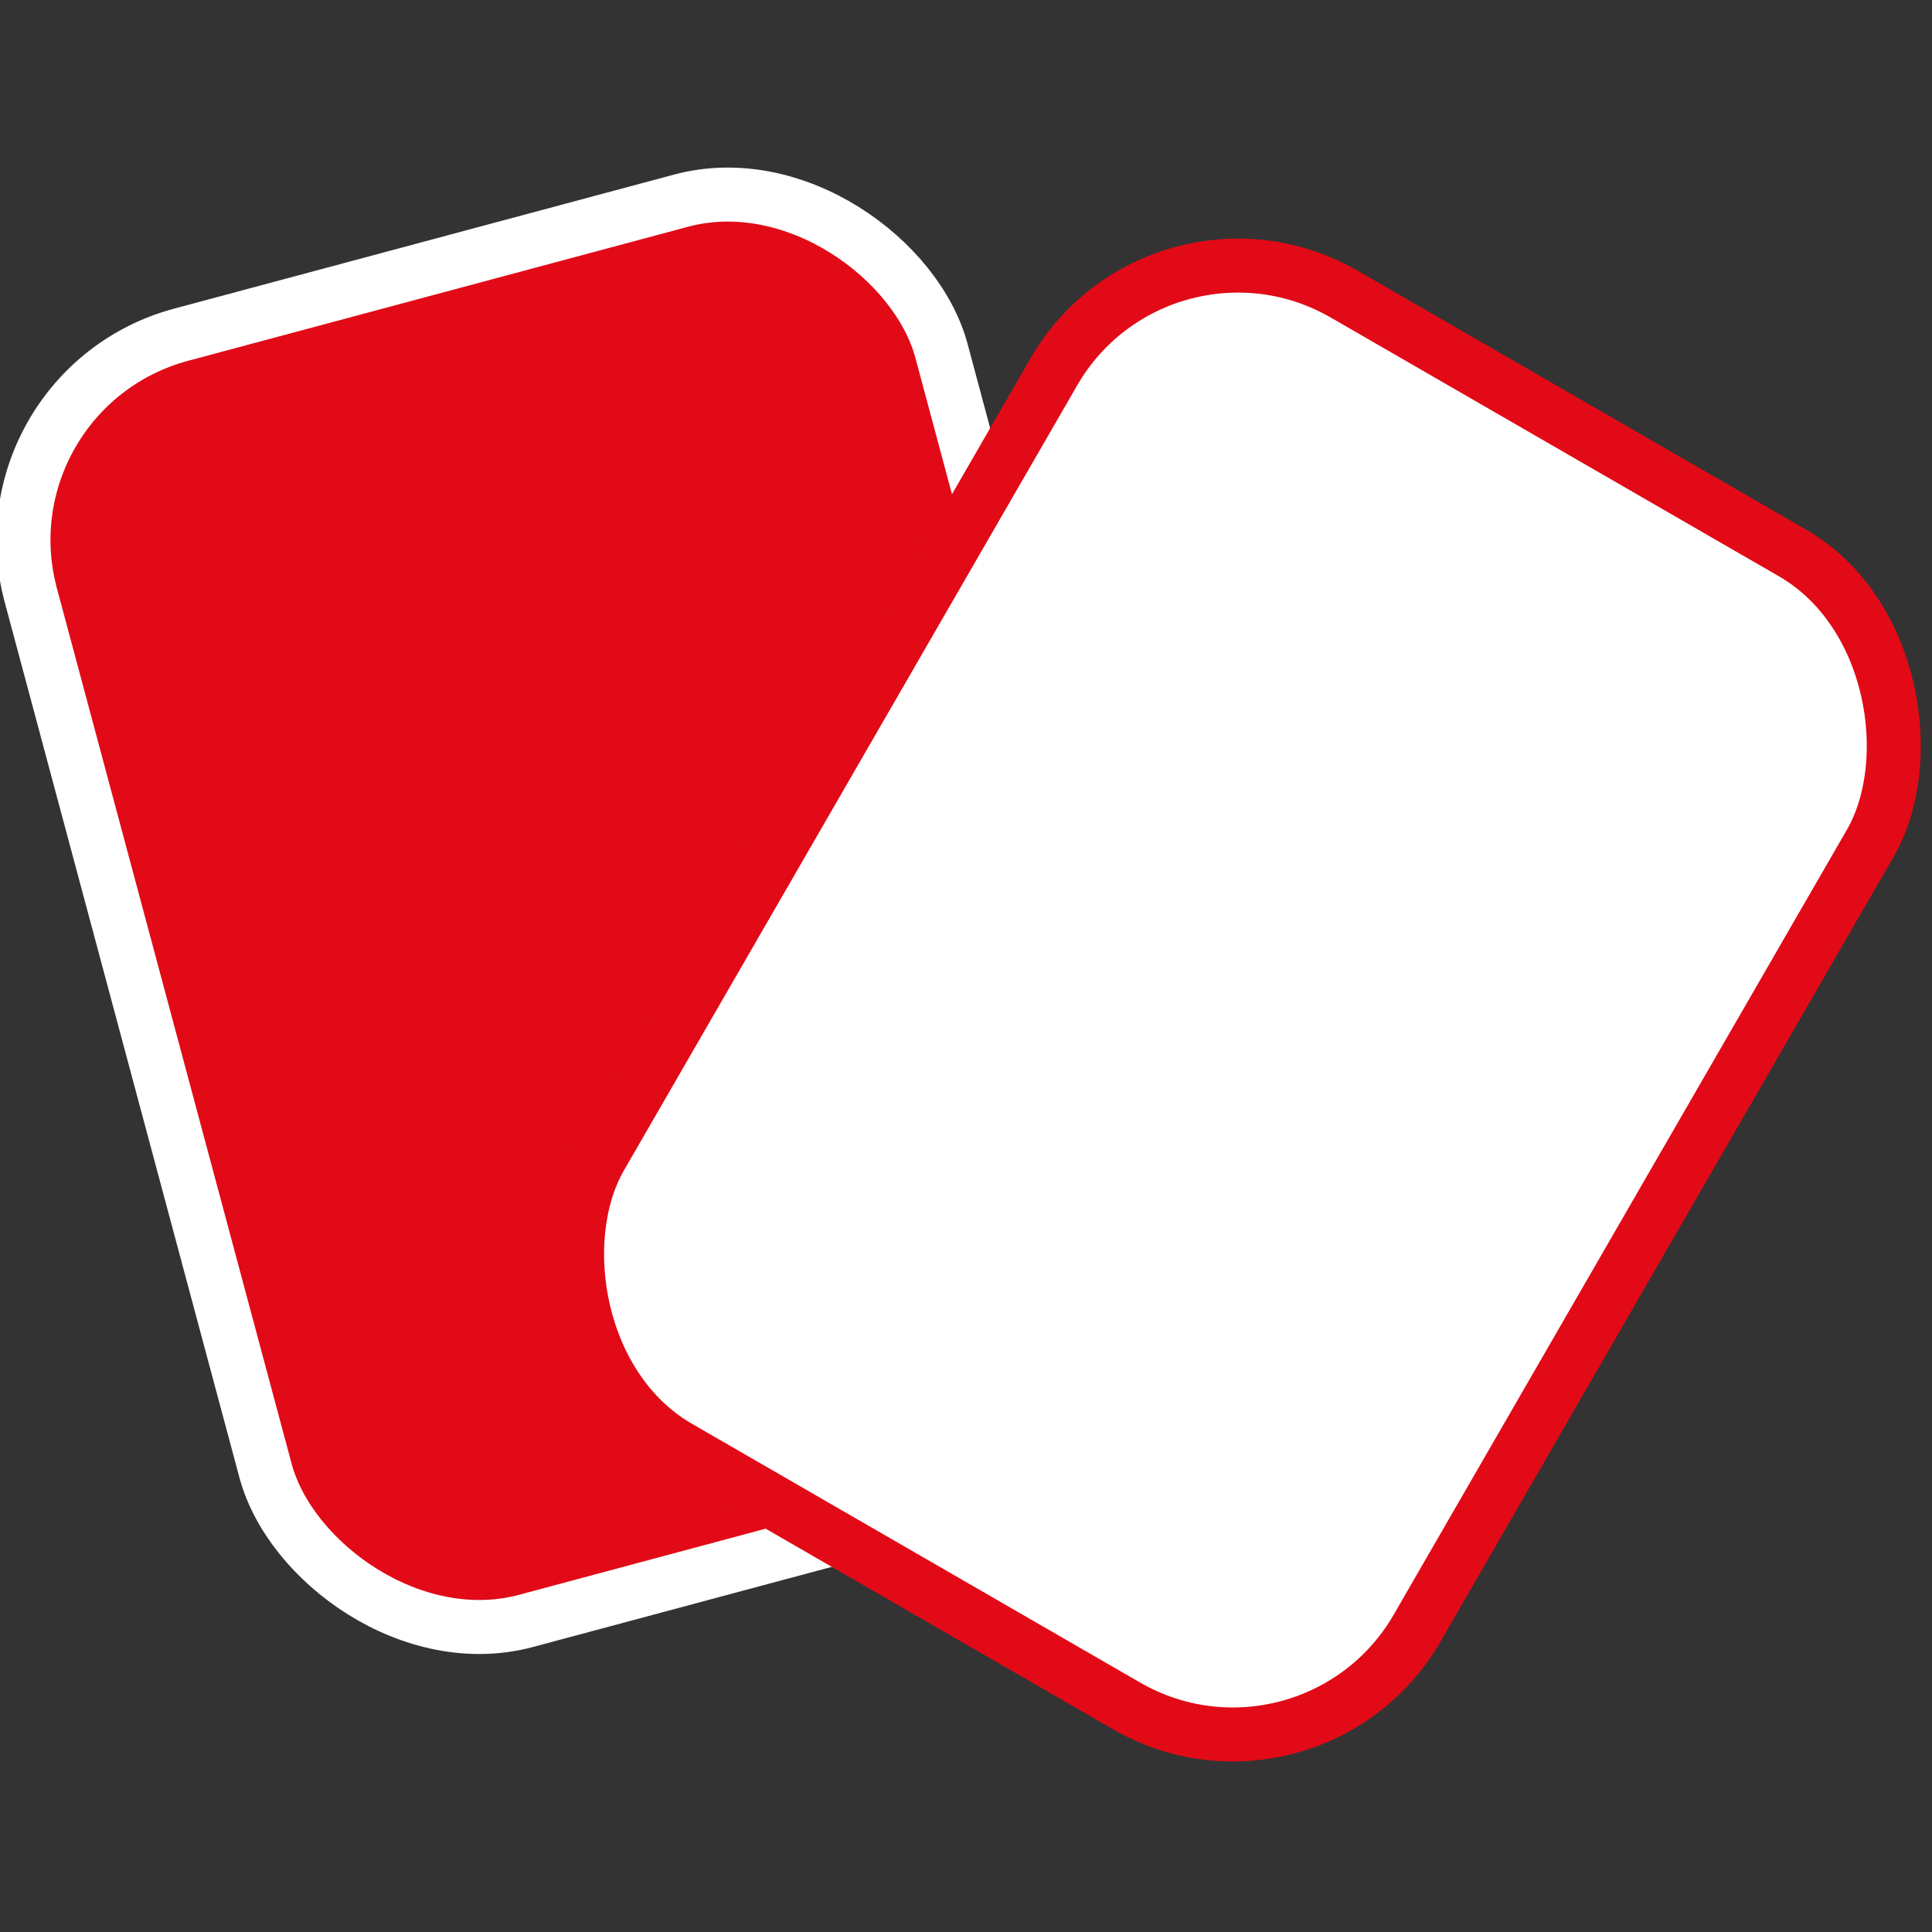 <?xml version="1.0" encoding="UTF-8" standalone="no"?>
<!-- Created with Inkscape (http://www.inkscape.org/) -->

<svg
   xmlns:dc="http://purl.org/dc/elements/1.1/"
   xmlns:cc="http://creativecommons.org/ns#"
   xmlns:rdf="http://www.w3.org/1999/02/22-rdf-syntax-ns#"
   xmlns:svg="http://www.w3.org/2000/svg"
   xmlns="http://www.w3.org/2000/svg"
   xmlns:sodipodi="http://sodipodi.sourceforge.net/DTD/sodipodi-0.dtd"
   xmlns:inkscape="http://www.inkscape.org/namespaces/inkscape"
   width="16"
   height="16"
   id="svg2"
   version="1.1"
   inkscape:version="0.91 r13725"
   sodipodi:docname="icon.svg"
   inkscape:export-filename="/home/ekleinod/working/git/tt-schiri/resources/logo/icon.png"
   inkscape:export-xdpi="90"
   inkscape:export-ydpi="90">
  <rect width="100%" height="100%" fill="#333333" stroke="none"/>
  <defs
     id="defs4" />
  <sodipodi:namedview
     id="base"
     pagecolor="#ffffff"
     bordercolor="#666666"
     borderopacity="1.0"
     inkscape:pageopacity="0.0"
     inkscape:pageshadow="2"
     inkscape:zoom="51.25"
     inkscape:cx="5.0634146"
     inkscape:cy="8"
     inkscape:document-units="px"
     inkscape:current-layer="layer2"
     showgrid="false"
     inkscape:window-width="1920"
     inkscape:window-height="1004"
     inkscape:window-x="0"
     inkscape:window-y="25"
     inkscape:window-maximized="1"
     fit-margin-top="0"
     fit-margin-left="0"
     fit-margin-right="0"
     fit-margin-bottom="0" />
  <g
     inkscape:groupmode="layer"
     id="layer2"
     inkscape:label="Logo"
     transform="translate(0,-74)">
    <g
       id="g3354"
       transform="matrix(0.438,0,0,0.438,-40.304,66.5)">
      <rect
         transform="matrix(0.966,-0.259,0.259,0.966,0,0)"
         ry="4.02"
         y="47.363"
         x="82.083"
         height="25.175"
         width="17.826"
         id="rect2990"
         style="fill:#e20a17;fill-opacity:1;fill-rule:evenodd;stroke:#ffffff;stroke-width:1.021px;stroke-linecap:butt;stroke-linejoin:miter;stroke-opacity:1" />
      <rect
         transform="matrix(0.866,0.5,-0.5,0.866,0,0)"
         style="fill:#ffffff;fill-opacity:1;fill-rule:evenodd;stroke:#e20a17;stroke-width:1.021px;stroke-linecap:butt;stroke-linejoin:miter;stroke-opacity:1"
         id="rect3767"
         width="17.826"
         height="25.175"
         x="109.025"
         y="-39.074"
         ry="4.02" />
    </g>
  </g>
</svg>
